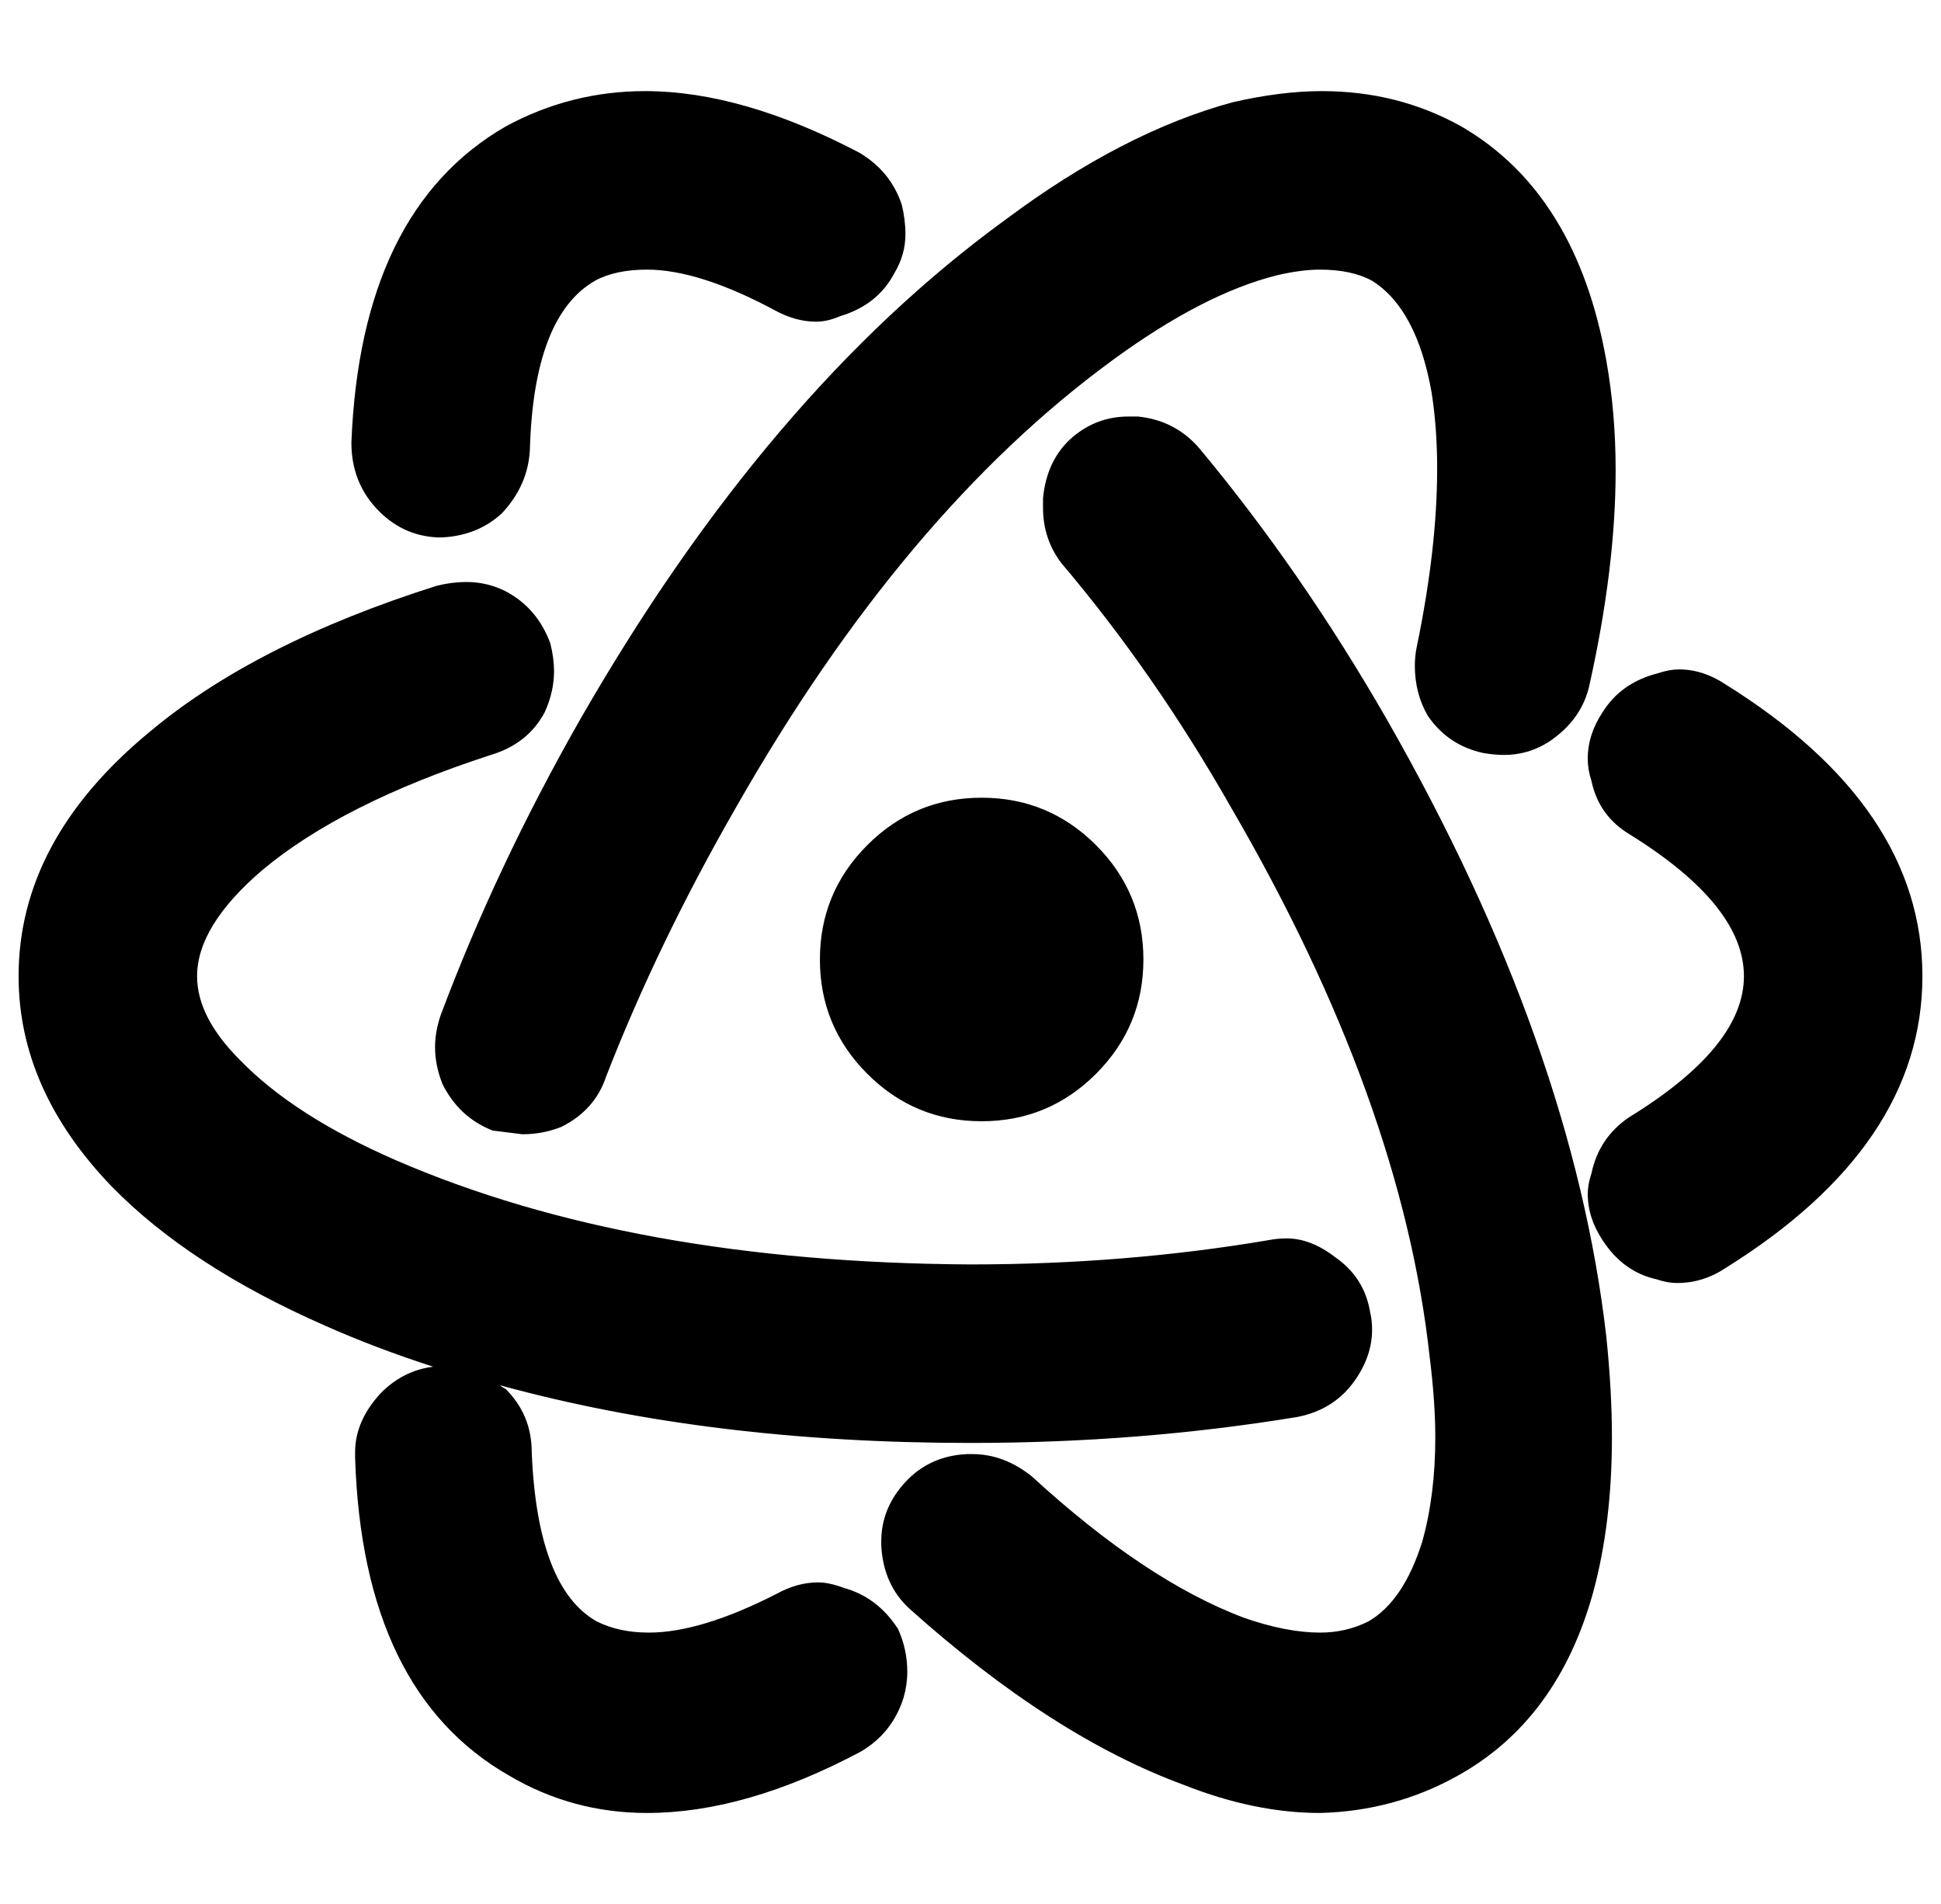 <?xml version="1.0" standalone="no"?>
<!DOCTYPE svg PUBLIC "-//W3C//DTD SVG 1.1//EN" "http://www.w3.org/Graphics/SVG/1.1/DTD/svg11.dtd" >
<svg xmlns="http://www.w3.org/2000/svg" xmlns:xlink="http://www.w3.org/1999/xlink" version="1.1" viewBox="-10 0 1044 1024">
   <path fill="currentColor"
d="M310 151q-33 19 -35 91q-1 19 -15 34q-13 12 -32 13h-3q-19 -1 -32.5 -15.5t-13.5 -35.5q5 -125 83 -170q35 -19 75 -19q52 0 115 33q17 10 23 28q2 8 2 16q0 11 -6 21q-9 17 -29 23q-7 3 -13 3q-11 0 -22 -6q-41 -22 -69 -22q-17 0 -28 6zM567 235q13 -11 30 -11h5
q20 2 33 17q55 66 101 146q100 175 118 332q3 29 3 54q0 46 -10 83q-19 69 -73 99q-34 19 -74 20q-35 0 -73 -15q-71 -26 -148 -95q-14 -13 -15 -34v-2q0 -18 13 -32t33 -15h3q17 0 32 12q61 56 114 76q23 8 41 8q14 0 26 -6q19 -11 29 -43q7 -25 7 -56q0 -19 -3 -43
q-15 -138 -107 -296q-41 -72 -91 -131q-10 -13 -10 -30v-5q2 -21 16 -33zM928 525q0 -38 -61 -76q-17 -10 -21 -29q-2 -6 -2 -12q0 -13 8 -25q10 -16 30 -21q6 -2 11 -2q13 0 25 8q106 66 106 157t-106 157q-12 8 -26 8q-5 0 -11 -2q-18 -4 -29 -21q-8 -12 -8 -25
q0 -5 2 -11q4 -19 20 -30q62 -38 62 -76zM311 872q12 6 28 6q28 0 69 -21q11 -6 22 -6q6 0 14 3q18 5 29 22q5 11 5 23q0 7 -2 14q-6 19 -23 29q-62 33 -115 33q-40 0 -74 -20q-79 -45 -83 -171v-3q0 -17 14 -32q12 -12 28 -14q-31 -10 -58 -22q-73 -32 -115 -75
q-50 -52 -50 -113q0 -73 70 -131q57 -48 155 -79q8 -2 16 -2q11 0 21 5q17 9 24 28q2 8 2 15q0 11 -5 22q-9 17 -29 23q-80 26 -123 62q-35 30 -35 57q0 22 23 45q29 30 84 54q127 55 309 56q83 0 160 -13q5 -1 10 -1q13 0 26 10q16 11 19 30q1 4 1 9q0 14 -9 27
q-11 16 -31 20q-85 14 -176 14q-140 0 -253 -31q1 1 3 2q14 14 14 34q3 73 35 91zM255 608q-18 -7 -27 -25q-4 -10 -4 -20q0 -8 3 -17q30 -80 75 -159q101 -176 229 -269q63 -47 122 -63q26 -6 48 -6q41 0 75 19q62 36 78 126q5 28 5 59q0 52 -14 115q-4 19 -22 31
q-11 7 -24 7q-5 0 -11 -1q-19 -4 -30 -20q-7 -12 -7 -27q0 -5 1 -10q11 -53 11 -96q0 -22 -3 -41q-8 -45 -32 -60q-11 -6 -28 -6q-10 0 -23 3q-40 10 -89 46q-112 82 -202 240q-42 73 -70 145q-6 18 -24 27q-10 4 -21 4zM605 516q0 36 -25.5 61.5t-61.5 25.5t-61.5 -25.5
t-25.5 -61.5t25.5 -61.5t61.5 -25.5t61.5 25.5t25.5 61.5z" />
</svg>
